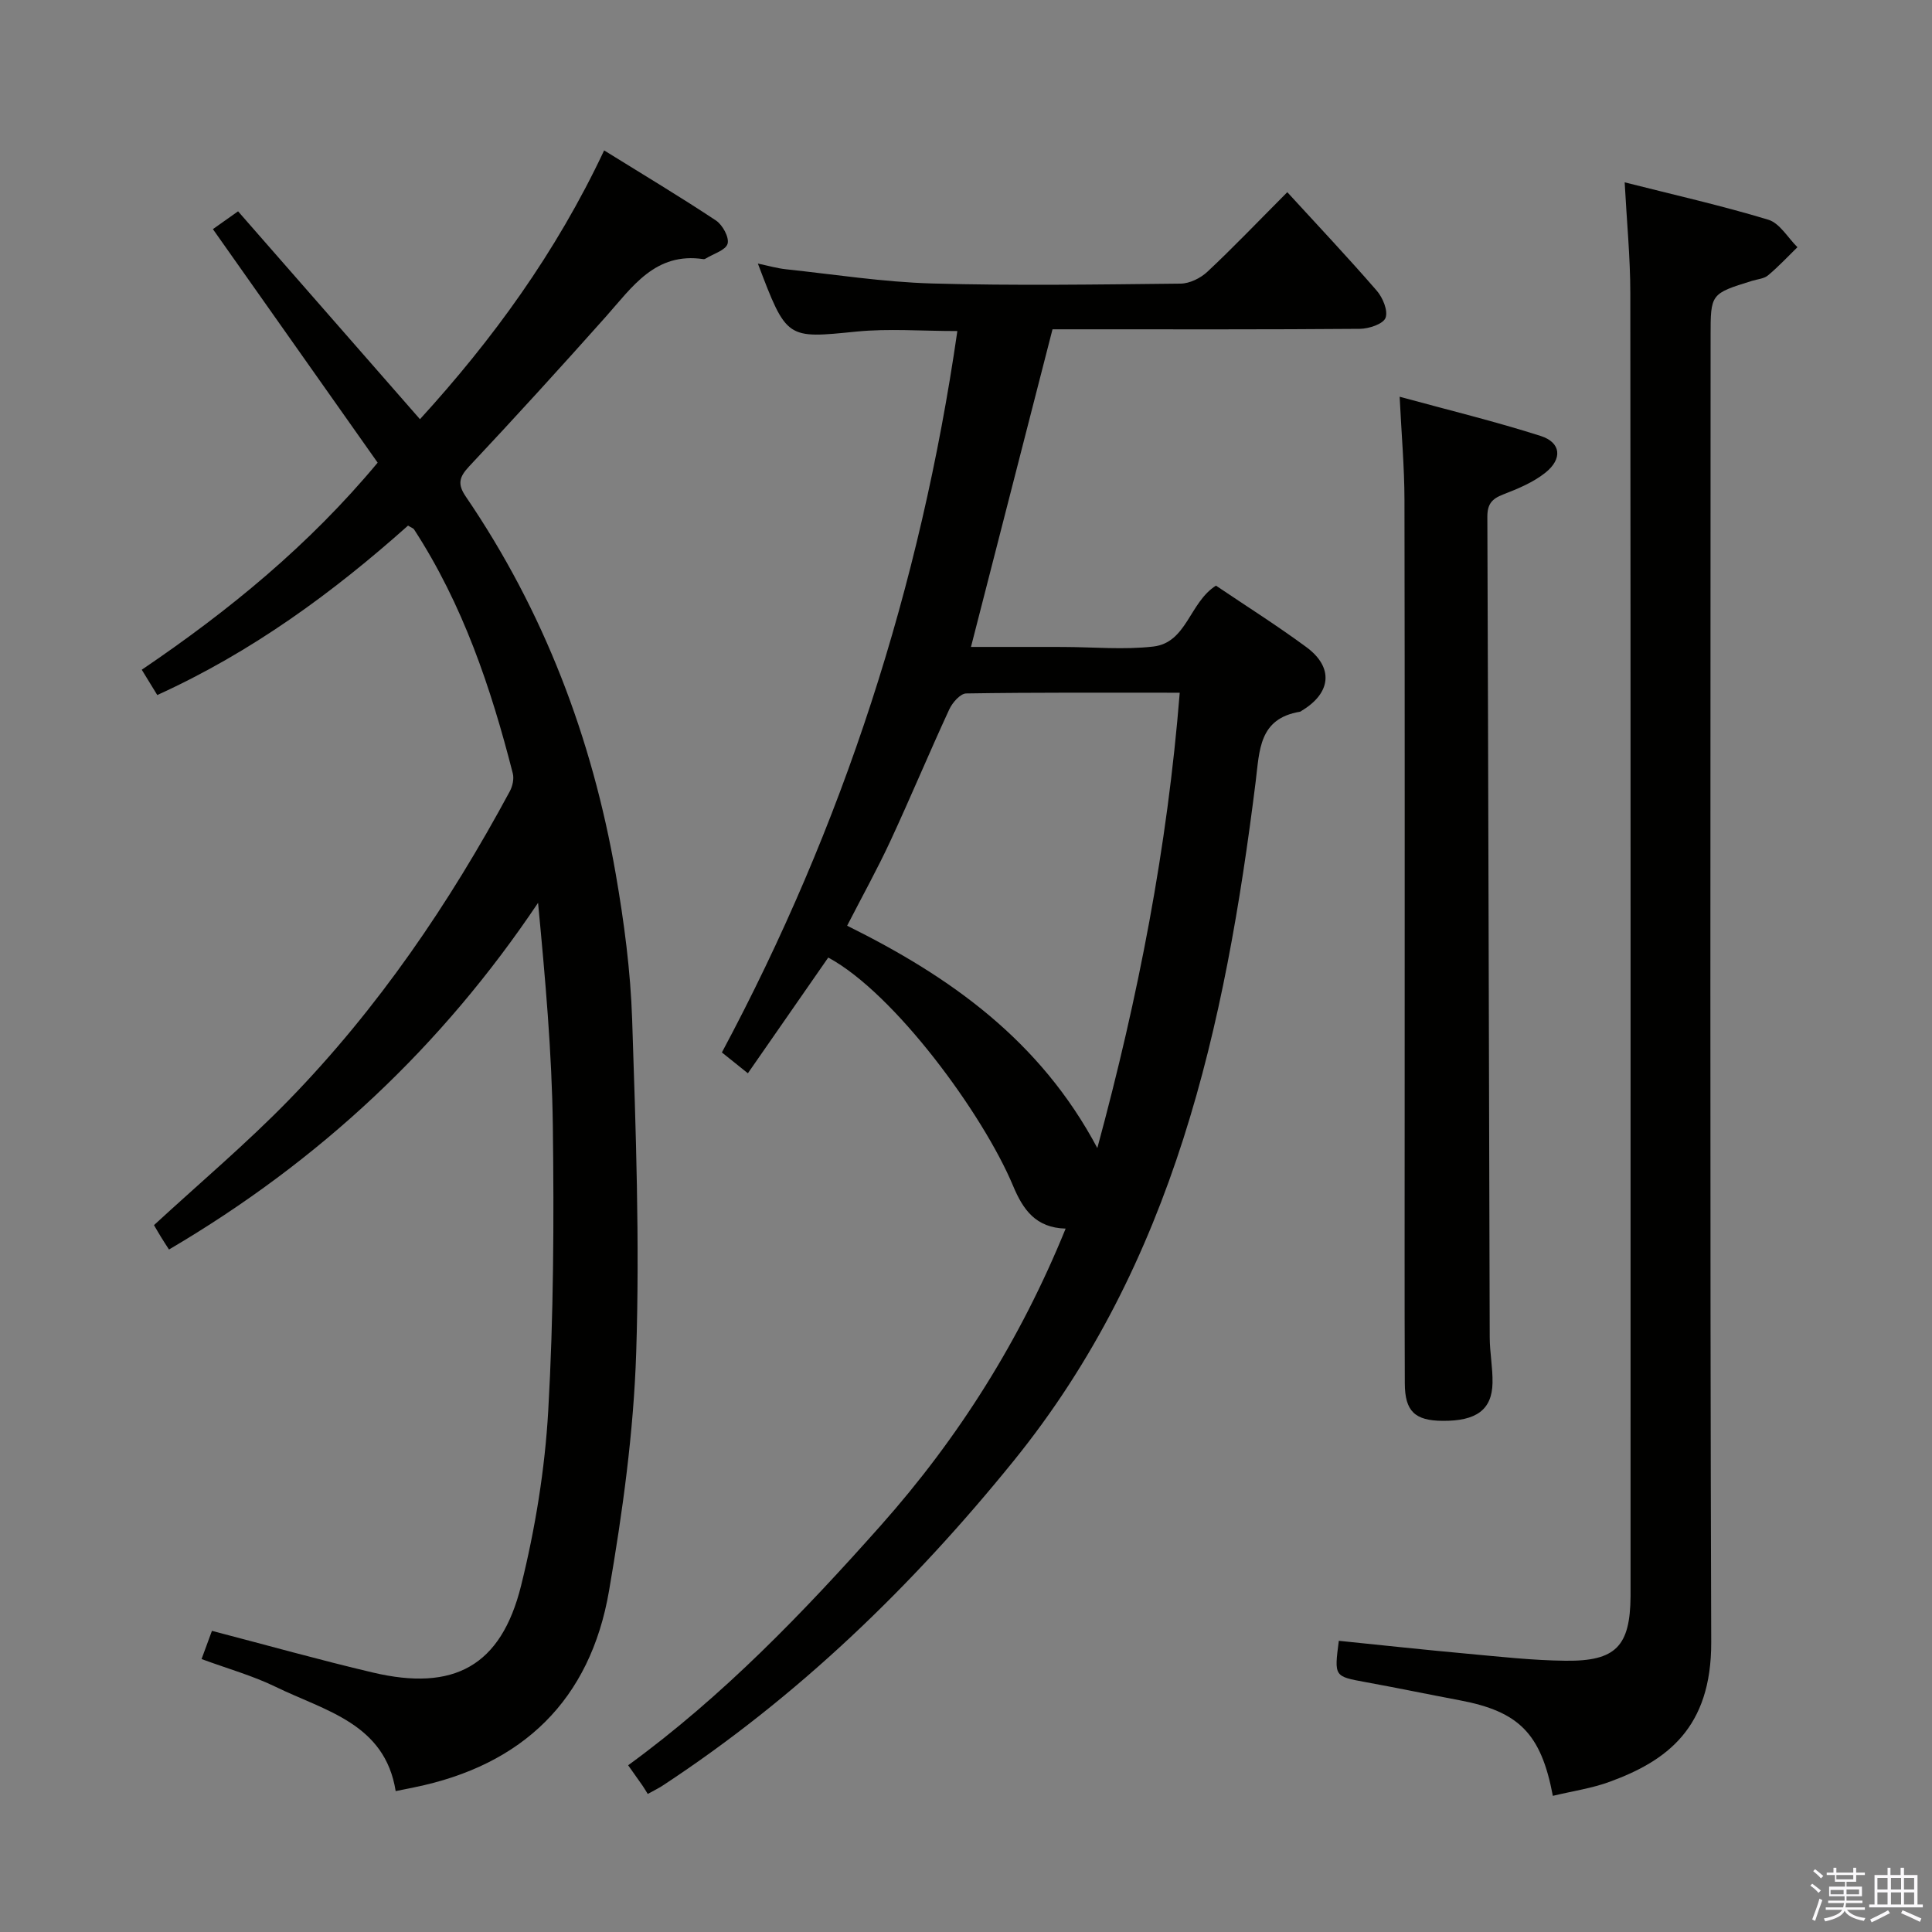 <svg enable-background="new 0 0 400 400" viewBox="0 0 400 400" xmlns="http://www.w3.org/2000/svg"><rect x="0" y="0" width="400" height="400" fill="#808080" stroke="none"/><path d="m374.8 390.4.4-.4c.7.5 1.3 1 1.8 1.4l-.5.5c-.5-.6-1.1-1.1-1.7-1.5zm1 7.3-.6-.3c.5-1.4 1.1-2.8 1.5-4.3.2.1.4.2.6.3-.5 1.3-1 2.8-1.5 4.3zm-.4-10.3.4-.4c.4.3 1 .8 1.7 1.4l-.5.5c-.4-.5-1-1-1.6-1.5zm2.5.3h1.7v-1h.6v1h3.5v-1h.6v1h1.8v.5h-1.8v1.4h-2v1h3.2v2h-3.2v.9h3.3v.5h-3.4c0 .3-.1.6-.1.9h4v.5h-3.7c.7.9 1.9 1.5 3.8 1.7-.1.2-.2.4-.3.6-2.1-.4-3.5-1.1-4-2.1-.4 1-1.8 1.7-4 2.2-.1-.2-.2-.4-.3-.6 2.1-.4 3.4-1 3.8-1.8h-3.4v-.5h3.6c.1-.3.1-.6.2-.9h-3.3v-.5h3.4c0-.3 0-.6 0-.9h-3.2v-2h3.3v-1h-2.1v-1.4h-1.7v-.5zm1.1 3.5v1h2.7c0-.3 0-.4 0-.4 0-.2 0-.2 0-.2 0-.1 0-.2 0-.3h-2.7zm1.2-3v.9h3.5v-.9zm4.7 3h-2.6v.6.4h2.6z" fill="#fbfafc"/><path d="m393.6 386.7h.6v1.5h2.8v6.1h1.1v.6h-11.1v-.6h1.1v-6.1h2.7v-1.5h.6v1.5h2.1v-1.5zm-2.7 8.8.4.6c-1.2.6-2.5 1.3-3.8 1.9-.1-.2-.2-.4-.3-.6 1.2-.6 2.5-1.2 3.7-1.9zm-2.2-6.7v2.4h2.1v-2.4zm0 3v2.5h2.1v-2.5zm2.8-3v2.4h2.1v-2.4zm0 3v2.5h2.1v-2.5zm6 6.1c-1.4-.7-2.7-1.3-3.9-1.8l.3-.6c1.5.6 2.7 1.2 3.9 1.7zm-1.2-9.1h-2.1v2.4h2.1zm-2.1 3v2.5h2.1v-2.5z" fill="#fbfafc"/><g fill="#010100"><path d="m251.75 121.25c6.13 4.14 12.59 8.21 18.72 12.73 5.68 4.19 5.16 9.47-.92 13.14-.14.09-.28.22-.43.24-8.49 1.42-8.34 7.97-9.15 14.49-6.31 50.56-16.88 99.59-50.13 140.64-21.01 25.94-44.7 48.85-72.66 67.21-.82.54-1.71.96-3.07 1.72-.36-.58-.7-1.16-1.08-1.72-.85-1.22-1.72-2.43-2.98-4.22 19.64-14.31 36.3-31.64 52.31-49.65 16.15-18.18 28.92-38.46 38.27-61.46-6.2-.17-8.82-3.92-10.89-8.87-6.21-14.84-24.54-39.86-38.26-47.25-5.47 7.87-10.95 15.77-16.64 23.96-1.91-1.53-3.54-2.83-5.38-4.31 25.07-46.87 41.11-96.44 48.75-149.36-7.42 0-14.21-.55-20.88.11-14.47 1.44-14.44 1.69-20.42-14.08 2.24.47 4.02.99 5.83 1.18 10.06 1.07 20.12 2.65 30.21 2.94 17.15.48 34.33.21 51.49.03 1.87-.02 4.12-1.13 5.53-2.45 5.23-4.89 10.17-10.07 16.55-16.48 6.29 6.87 12.55 13.5 18.52 20.39 1.25 1.44 2.38 4.16 1.82 5.63-.48 1.27-3.43 2.25-5.3 2.27-19.33.16-38.66.1-57.99.1-1.82 0-3.64 0-5.66 0-5.6 21.81-11.14 43.42-16.88 65.76h16.77c.83 0 1.67.01 2.5.01 6.17.02 12.4.61 18.48-.09 6.96-.82 7.46-9.12 12.97-12.61zm-24.56 116.44c8.51-31.38 14.5-62.24 17.06-94.27-15.27 0-29.74-.08-44.21.15-1.21.02-2.85 1.89-3.49 3.27-4.18 9.04-8.01 18.24-12.2 27.27-2.71 5.84-5.85 11.49-8.96 17.55 21.31 10.55 39.94 23.71 51.8 46.03z"/><path d="m32.56 143.9c-1.03-1.68-2.03-3.32-3.21-5.24 18.09-12.25 34.61-25.78 48.84-42.87-11.36-16.1-22.65-32.1-34.11-48.35 1.44-1.02 3.01-2.13 5.21-3.69 12.59 14.38 25.04 28.61 37.66 43.04 14.98-16.41 28.15-34.44 38.13-55.65 8.08 5.01 15.73 9.59 23.15 14.51 1.37.91 2.78 3.49 2.41 4.81-.38 1.34-2.93 2.08-4.53 3.07-.14.08-.33.15-.48.12-9.97-1.49-14.7 5.74-20.2 11.92-9.3 10.44-18.71 20.77-28.28 30.97-2.08 2.22-2.49 3.67-.7 6.29 16.16 23.7 26.13 49.95 31.03 78.1 1.73 9.96 3.07 20.08 3.4 30.17.76 22.95 1.58 45.95.84 68.88-.53 16.52-2.82 33.08-5.63 49.4-3.88 22.56-17.84 36.09-40.33 40.67-1.12.23-2.24.46-3.84.78-2.22-14.02-14.63-16.6-24.83-21.58-4.74-2.31-9.9-3.75-15.36-5.76.82-2.23 1.54-4.18 2.15-5.84 11.28 2.94 22.24 6.02 33.31 8.63 16.79 3.96 26.55-1.33 30.69-17.97 2.94-11.85 4.94-24.12 5.63-36.3 1.11-19.59 1.2-39.26.95-58.88-.2-15.26-1.57-30.51-3.06-46.21-19.89 29.66-45.1 53.37-76.41 71.78-.62-.96-1.17-1.79-1.68-2.63-.51-.83-.99-1.68-1.43-2.42 9.45-8.71 19.13-16.87 27.92-25.9 18.45-18.96 33.23-40.67 45.75-63.92.57-1.05.9-2.58.62-3.7-4.53-17.76-10.36-35.02-20.45-50.53-.16-.24-.53-.34-1.24-.78-15.53 13.85-32.33 26.18-51.92 35.08z"/><path d="m321.5 371.81c-2.44-12.92-7.04-17.47-19.26-19.78-6.52-1.23-13.02-2.58-19.54-3.77-6.47-1.19-6.48-1.13-5.51-8.55 8.83.9 17.68 1.86 26.56 2.67 6.79.62 13.58 1.39 20.38 1.46 10.44.12 13.37-3.03 13.46-13.34.01-1.33 0-2.67 0-4 0-88.62.03-177.24-.05-265.85-.01-7.41-.74-14.83-1.17-22.9 10.04 2.55 20 4.79 29.74 7.74 2.37.72 4.04 3.73 6.03 5.69-2.02 1.97-3.94 4.04-6.1 5.84-.83.69-2.17.78-3.28 1.12-8.6 2.67-8.6 2.67-8.6 11.49 0 90.12-.16 180.23.13 270.35.06 17.85-9.26 24.61-21 28.91-3.68 1.36-7.67 1.93-11.79 2.92z"/><path d="m289.78 82.14c10.21 2.79 19.81 5.12 29.2 8.12 4.22 1.35 4.57 4.74.97 7.61-2.52 2.01-5.68 3.32-8.73 4.5-2.35.9-3.29 2.01-3.28 4.64.21 56.62.32 113.24.49 169.87.01 3.15.64 6.29.58 9.43-.1 5.56-3.35 7.92-10.34 7.86-5.72-.04-7.8-1.97-7.82-7.76-.07-17.99-.03-35.97-.03-53.96 0-42.97.04-85.94-.04-128.91-.01-6.75-.61-13.51-1-21.4z"/></g></svg>